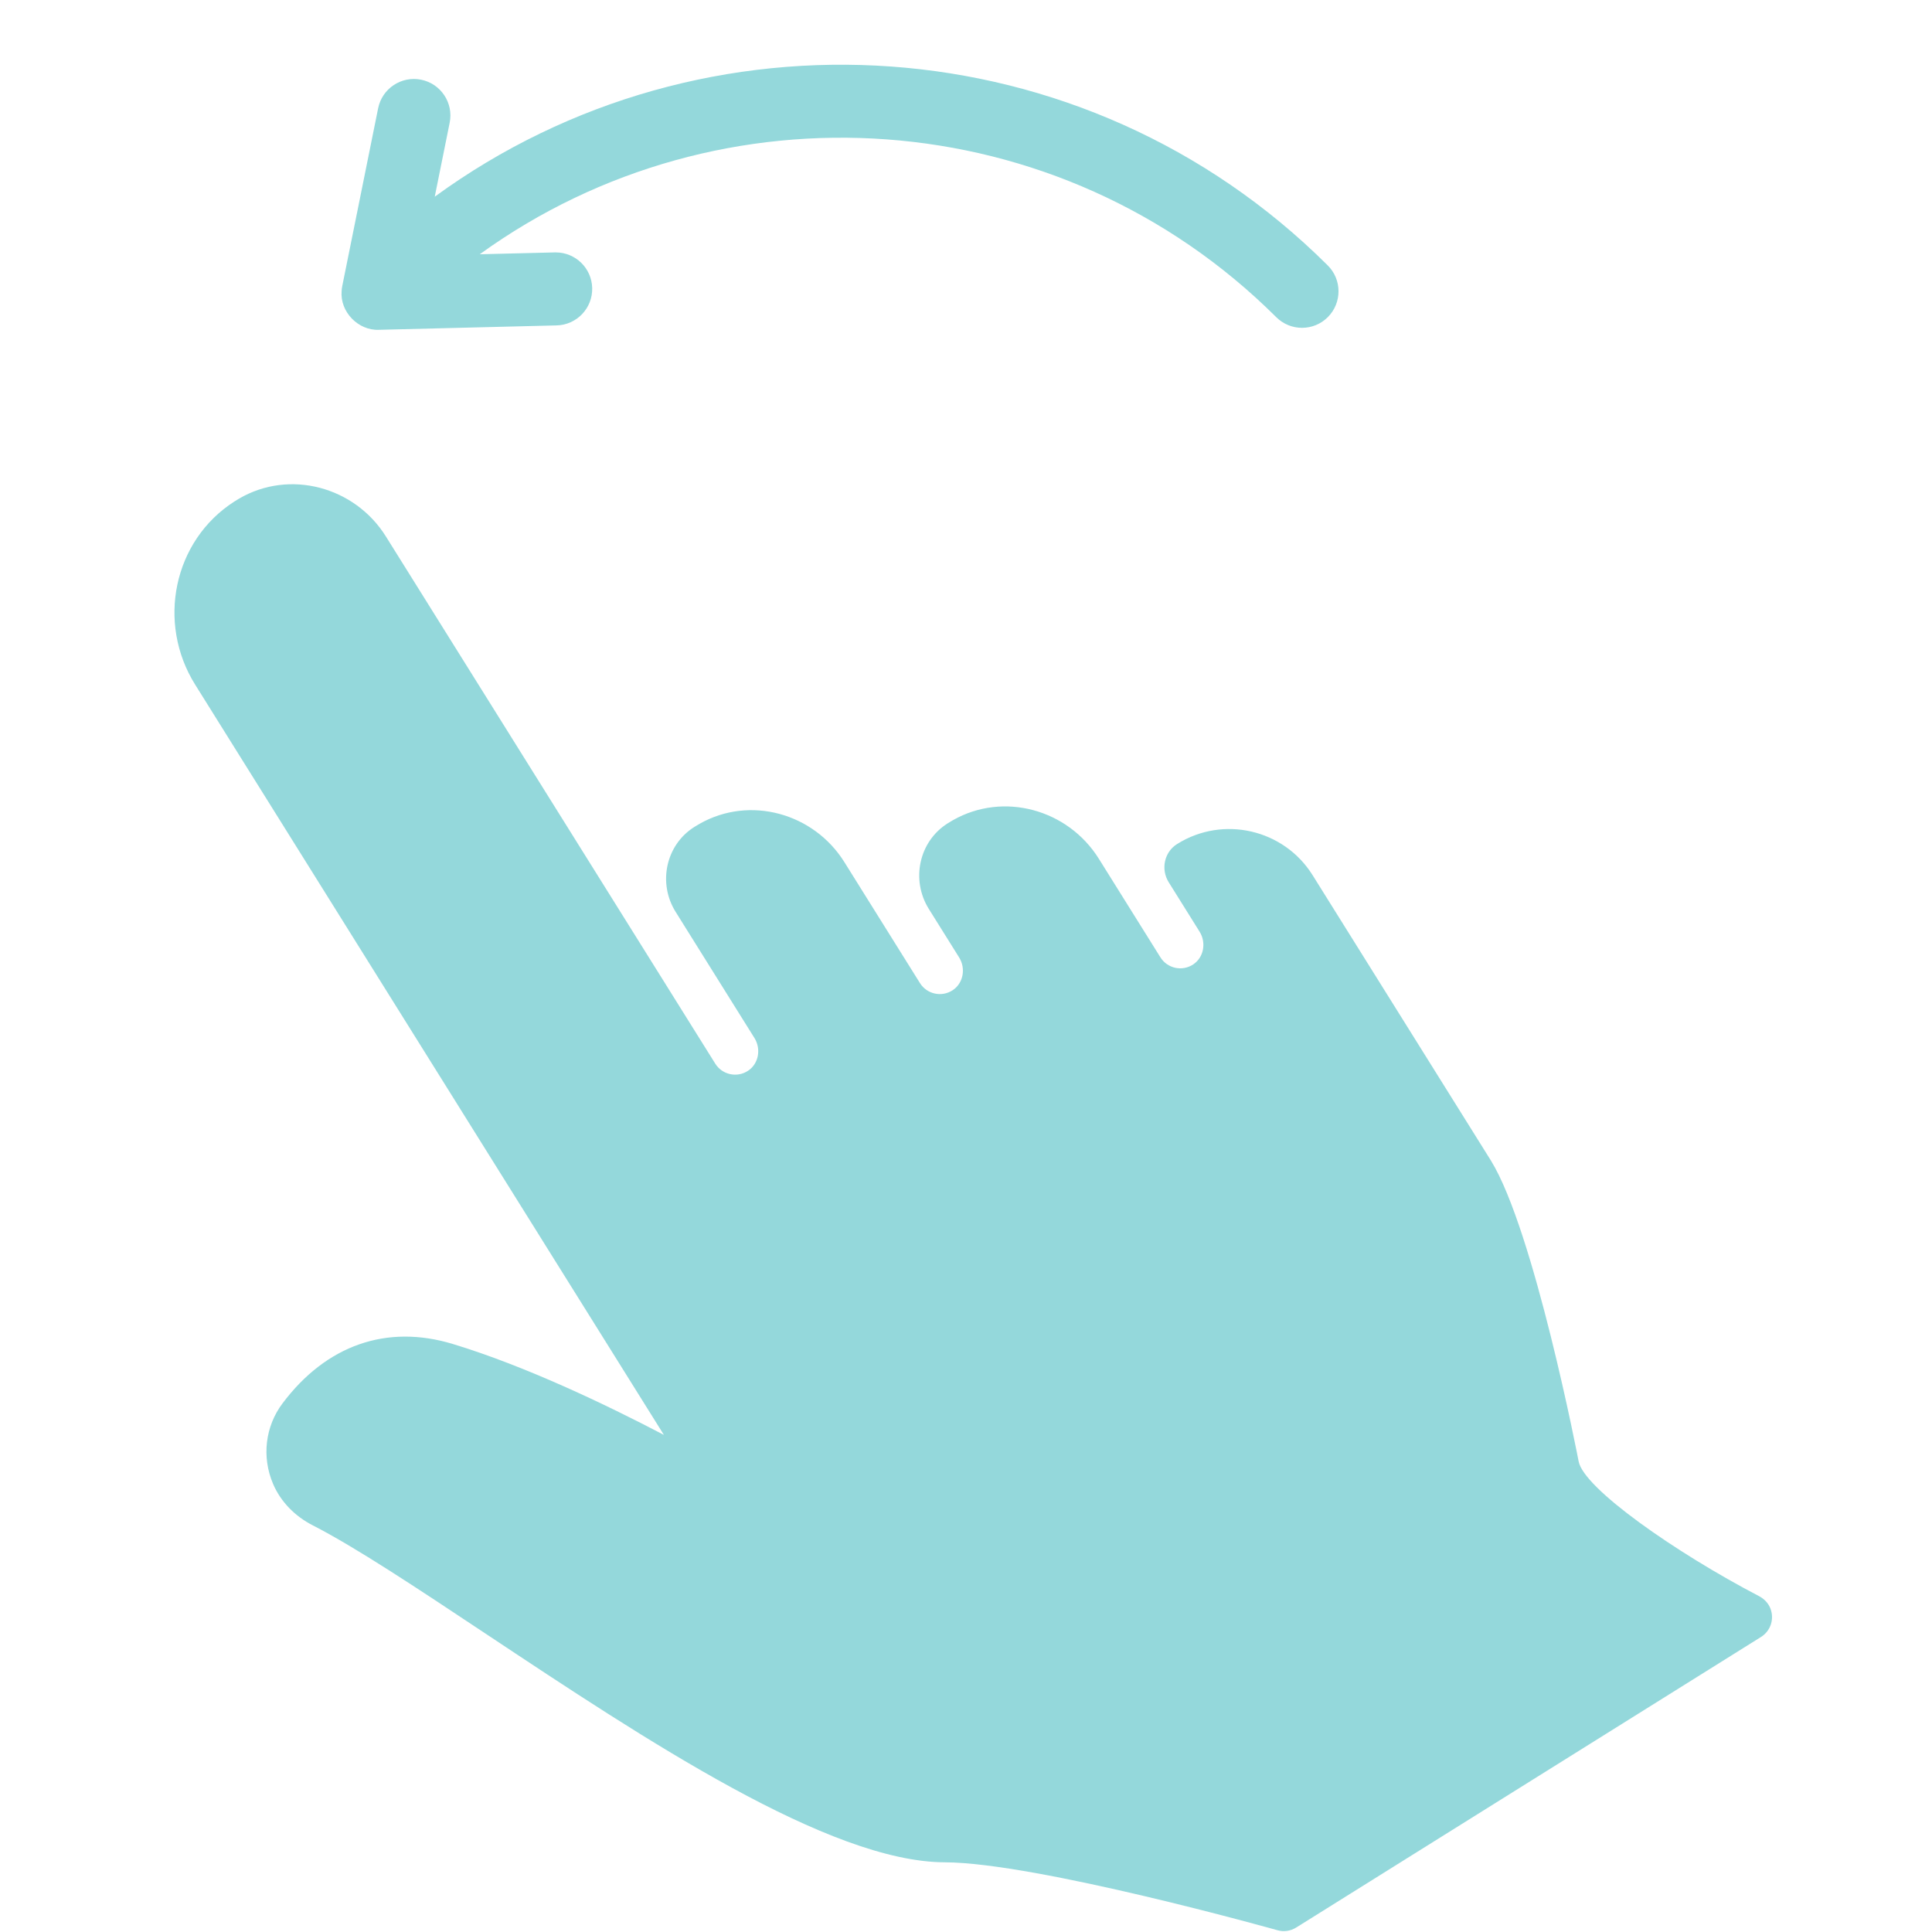 <svg xmlns="http://www.w3.org/2000/svg" xmlns:xlink="http://www.w3.org/1999/xlink" width="1028" zoomAndPan="magnify" viewBox="0 0 770.88 771" height="1028" preserveAspectRatio="xMidYMid meet" version="1.0"><defs><clipPath id="436b16ebb4"><path d="M 69 193 L 708 193 L 708 770.938 L 69 770.938 Z M 69 193 " clip-rule="nonzero"/></clipPath></defs><g clip-path="url(#436b16ebb4)"><path fill="#94d8db" d="M 706.492 641.988 C 705.668 639.781 703.953 638.031 701.863 636.941 C 668.637 619.602 631.848 593.891 629.914 583.148 C 629.754 582.25 612.148 491.133 594.938 463.176 L 523.762 349.258 C 512.301 330.926 488.074 325.332 469.75 336.789 C 469.715 336.809 469.68 336.828 469.648 336.848 C 464.523 340.07 463.121 346.938 466.332 352.074 L 478.656 371.801 C 481.367 376.137 480.387 382.008 476.137 384.852 C 471.73 387.793 465.805 386.492 463.023 382.035 L 438.441 342.684 C 426.141 323 400.43 315.84 380.246 327.297 C 379.598 327.672 378.957 328.051 378.32 328.449 C 378.25 328.496 378.172 328.543 378.098 328.59 C 366.613 335.848 363.402 351.195 370.598 362.719 L 382.695 382.078 C 385.402 386.418 384.426 392.289 380.176 395.129 C 375.77 398.066 369.844 396.77 367.062 392.312 L 336.883 344.012 C 324.672 324.473 299.145 317.371 279.117 328.758 C 278.477 329.121 277.844 329.5 277.215 329.895 C 277.141 329.941 277.062 329.988 276.988 330.035 C 265.605 337.23 262.41 352.449 269.547 363.871 L 301.012 414.23 C 303.723 418.566 302.746 424.445 298.496 427.285 C 294.09 430.223 288.164 428.926 285.375 424.469 L 153.93 214.074 C 141.531 194.227 115.52 187.18 95.32 199 C 94.68 199.371 94.051 199.762 93.426 200.164 C 69.055 215.816 62.449 248.605 77.793 273.168 L 264.875 572.617 C 241.777 560.531 209.648 545.148 180.676 536.352 C 154.312 528.34 130.168 536.758 112.68 560.051 C 105.828 569.176 104.281 581.324 108.922 592.195 C 112 599.398 117.734 605.121 124.703 608.691 C 141.906 617.508 165.914 633.457 193.66 651.891 C 257.977 694.613 330.875 743.039 377 743.188 C 413.453 743.305 508.766 770.02 509.727 770.293 C 512.262 771.008 514.973 770.617 517.207 769.223 L 702.711 653.258 C 706.391 650.961 708.109 646.336 706.492 641.988 " fill-opacity="1" fill-rule="nonzero"/></g><path fill="#94d8db" d="M 136.273 116.129 C 135.547 124.402 142.875 131.984 151.16 131.617 L 222.066 129.859 C 230.113 129.656 236.465 122.977 236.266 114.934 C 236.074 107.008 229.59 100.727 221.711 100.727 C 221.59 100.727 221.469 100.727 221.348 100.73 L 191.398 101.469 C 287.391 32.016 422.641 40.312 509.254 126.578 C 514.953 132.258 524.18 132.238 529.852 126.539 C 535.531 120.828 535.508 111.605 529.812 105.934 C 432.668 9.184 280.84 0.121 173.434 78.496 L 179.391 48.973 C 180.984 41.082 175.883 33.402 168 31.805 C 160.121 30.219 152.43 35.316 150.84 43.207 L 136.52 114.172 C 136.402 114.816 136.293 115.469 136.273 116.129 " fill-opacity="1" fill-rule="nonzero"/></svg>